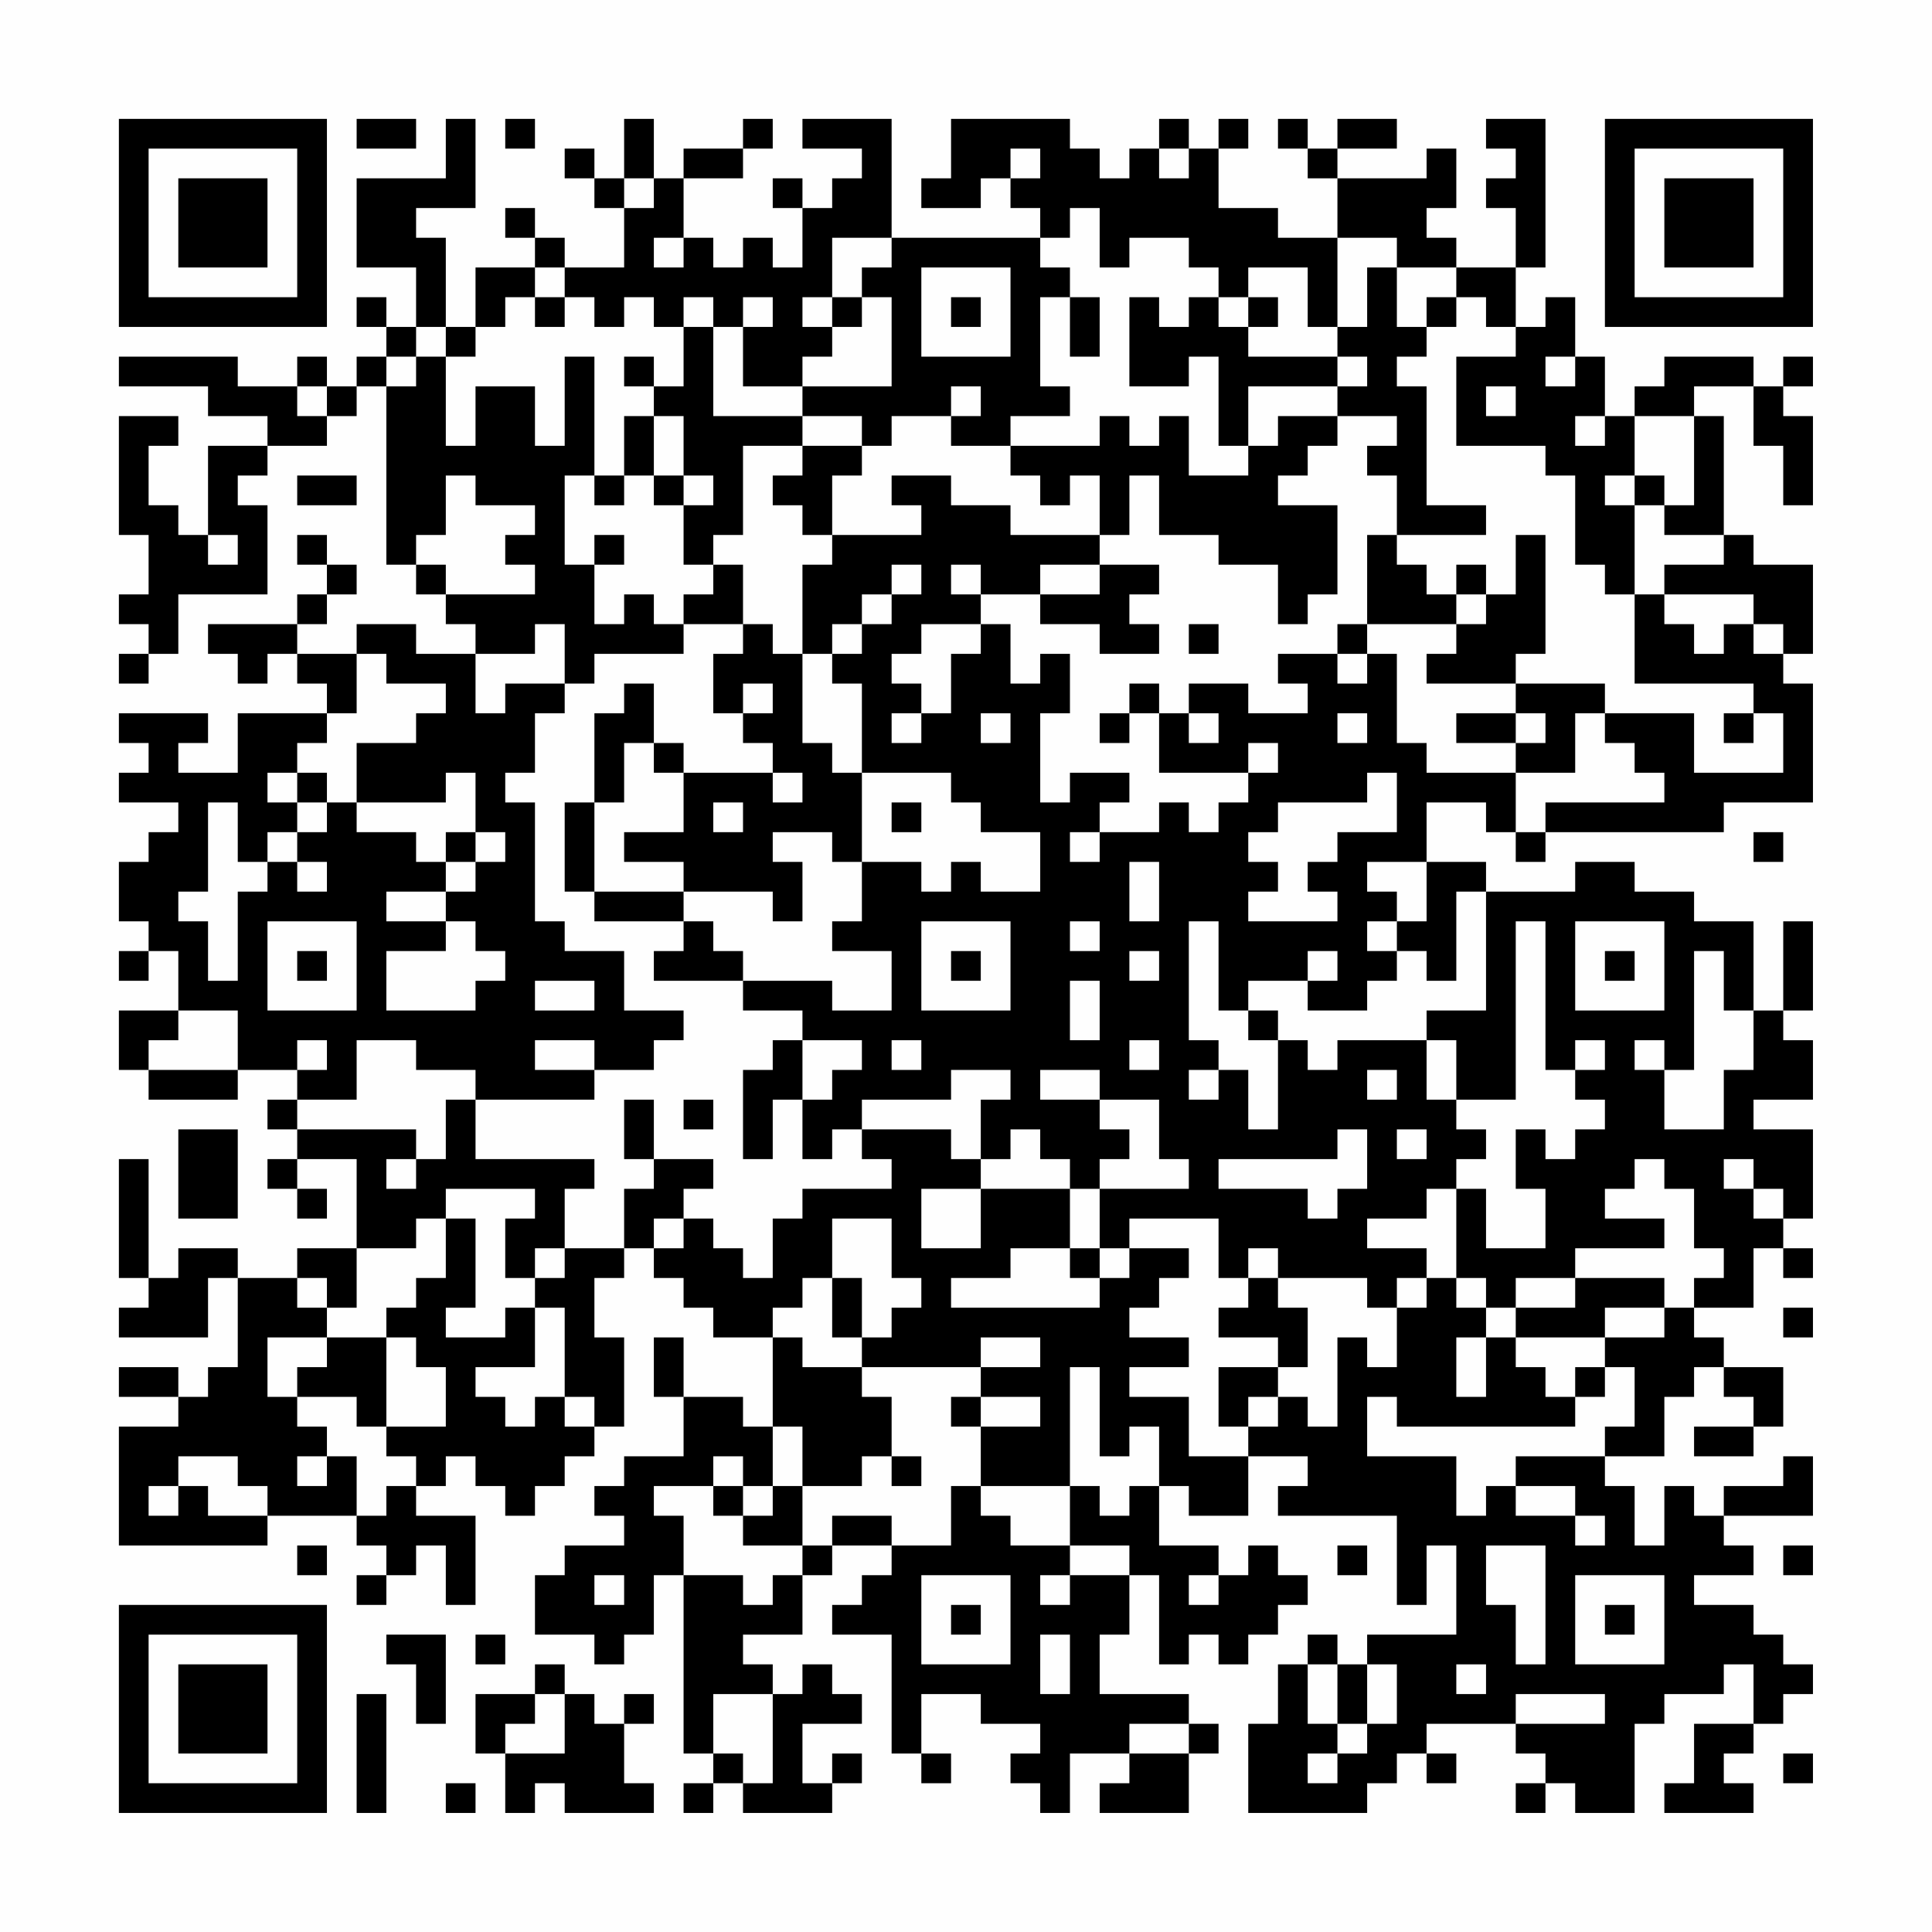 <?xml version="1.0" encoding="UTF-8"?>
<svg xmlns="http://www.w3.org/2000/svg" version="1.1" width="300" height="300" viewBox="0 0 300 300"><rect x="0" y="0" width="300" height="300" fill="#fefefe"/><g transform="scale(4.615)"><g transform="translate(4,4)"><path fill-rule="evenodd" d="M8 0L8 1L10 1L10 0ZM11 0L11 2L8 2L8 5L10 5L10 7L9 7L9 6L8 6L8 7L9 7L9 8L8 8L8 9L7 9L7 8L6 8L6 9L4 9L4 8L0 8L0 9L3 9L3 10L5 10L5 11L3 11L3 14L2 14L2 13L1 13L1 11L2 11L2 10L0 10L0 14L1 14L1 16L0 16L0 17L1 17L1 18L0 18L0 19L1 19L1 18L2 18L2 16L5 16L5 13L4 13L4 12L5 12L5 11L7 11L7 10L8 10L8 9L9 9L9 15L10 15L10 16L11 16L11 17L12 17L12 18L10 18L10 17L8 17L8 18L6 18L6 17L7 17L7 16L8 16L8 15L7 15L7 14L6 14L6 15L7 15L7 16L6 16L6 17L3 17L3 18L4 18L4 19L5 19L5 18L6 18L6 19L7 19L7 20L4 20L4 22L2 22L2 21L3 21L3 20L0 20L0 21L1 21L1 22L0 22L0 23L2 23L2 24L1 24L1 25L0 25L0 27L1 27L1 28L0 28L0 29L1 29L1 28L2 28L2 30L0 30L0 32L1 32L1 33L4 33L4 32L6 32L6 33L5 33L5 34L6 34L6 35L5 35L5 36L6 36L6 37L7 37L7 36L6 36L6 35L8 35L8 38L6 38L6 39L4 39L4 38L2 38L2 39L1 39L1 35L0 35L0 39L1 39L1 40L0 40L0 41L3 41L3 39L4 39L4 42L3 42L3 43L2 43L2 42L0 42L0 43L2 43L2 44L0 44L0 48L5 48L5 47L8 47L8 48L9 48L9 49L8 49L8 50L9 50L9 49L10 49L10 48L11 48L11 50L12 50L12 47L10 47L10 46L11 46L11 45L12 45L12 46L13 46L13 47L14 47L14 46L15 46L15 45L16 45L16 44L17 44L17 41L16 41L16 39L17 39L17 38L18 38L18 39L19 39L19 40L20 40L20 41L22 41L22 44L21 44L21 43L19 43L19 41L18 41L18 43L19 43L19 45L17 45L17 46L16 46L16 47L17 47L17 48L15 48L15 49L14 49L14 51L16 51L16 52L17 52L17 51L18 51L18 49L19 49L19 55L20 55L20 56L19 56L19 57L20 57L20 56L21 56L21 57L24 57L24 56L25 56L25 55L24 55L24 56L23 56L23 54L25 54L25 53L24 53L24 52L23 52L23 53L22 53L22 52L21 52L21 51L23 51L23 49L24 49L24 48L26 48L26 49L25 49L25 50L24 50L24 51L26 51L26 55L27 55L27 56L28 56L28 55L27 55L27 53L29 53L29 54L31 54L31 55L30 55L30 56L31 56L31 57L32 57L32 55L34 55L34 56L33 56L33 57L36 57L36 55L37 55L37 54L36 54L36 53L33 53L33 51L34 51L34 49L35 49L35 52L36 52L36 51L37 51L37 52L38 52L38 51L39 51L39 50L40 50L40 49L39 49L39 48L38 48L38 49L37 49L37 48L35 48L35 46L36 46L36 47L38 47L38 45L40 45L40 46L39 46L39 47L43 47L43 50L44 50L44 48L45 48L45 51L42 51L42 52L41 52L41 51L40 51L40 52L39 52L39 54L38 54L38 57L42 57L42 56L43 56L43 55L44 55L44 56L45 56L45 55L44 55L44 54L47 54L47 55L48 55L48 56L47 56L47 57L48 57L48 56L49 56L49 57L51 57L51 54L52 54L52 53L54 53L54 52L55 52L55 54L53 54L53 56L52 56L52 57L55 57L55 56L54 56L54 55L55 55L55 54L56 54L56 53L57 53L57 52L56 52L56 51L55 51L55 50L53 50L53 49L55 49L55 48L54 48L54 47L57 47L57 45L56 45L56 46L54 46L54 47L53 47L53 46L52 46L52 48L51 48L51 46L50 46L50 45L52 45L52 43L53 43L53 42L54 42L54 43L55 43L55 44L53 44L53 45L55 45L55 44L56 44L56 42L54 42L54 41L53 41L53 40L55 40L55 38L56 38L56 39L57 39L57 38L56 38L56 37L57 37L57 34L55 34L55 33L57 33L57 31L56 31L56 30L57 30L57 27L56 27L56 30L55 30L55 27L53 27L53 26L51 26L51 25L49 25L49 26L46 26L46 25L44 25L44 23L46 23L46 24L47 24L47 25L48 25L48 24L54 24L54 23L57 23L57 19L56 19L56 18L57 18L57 15L55 15L55 14L54 14L54 10L53 10L53 9L55 9L55 11L56 11L56 13L57 13L57 10L56 10L56 9L57 9L57 8L56 8L56 9L55 9L55 8L52 8L52 9L51 9L51 10L50 10L50 8L49 8L49 6L48 6L48 7L47 7L47 5L48 5L48 0L46 0L46 1L47 1L47 2L46 2L46 3L47 3L47 5L45 5L45 4L44 4L44 3L45 3L45 1L44 1L44 2L41 2L41 1L43 1L43 0L41 0L41 1L40 1L40 0L39 0L39 1L40 1L40 2L41 2L41 4L39 4L39 3L37 3L37 1L38 1L38 0L37 0L37 1L36 1L36 0L35 0L35 1L34 1L34 2L33 2L33 1L32 1L32 0L28 0L28 2L27 2L27 3L29 3L29 2L30 2L30 3L31 3L31 4L26 4L26 0L23 0L23 1L25 1L25 2L24 2L24 3L23 3L23 2L22 2L22 3L23 3L23 5L22 5L22 4L21 4L21 5L20 5L20 4L19 4L19 2L21 2L21 1L22 1L22 0L21 0L21 1L19 1L19 2L18 2L18 0L17 0L17 2L16 2L16 1L15 1L15 2L16 2L16 3L17 3L17 5L15 5L15 4L14 4L14 3L13 3L13 4L14 4L14 5L12 5L12 7L11 7L11 4L10 4L10 3L12 3L12 0ZM13 0L13 1L14 1L14 0ZM30 1L30 2L31 2L31 1ZM35 1L35 2L36 2L36 1ZM17 2L17 3L18 3L18 2ZM32 3L32 4L31 4L31 5L32 5L32 6L31 6L31 9L32 9L32 10L30 10L30 11L28 11L28 10L29 10L29 9L28 9L28 10L26 10L26 11L25 11L25 10L23 10L23 9L26 9L26 6L25 6L25 5L26 5L26 4L24 4L24 6L23 6L23 7L24 7L24 8L23 8L23 9L21 9L21 7L22 7L22 6L21 6L21 7L20 7L20 6L19 6L19 7L18 7L18 6L17 6L17 7L16 7L16 6L15 6L15 5L14 5L14 6L13 6L13 7L12 7L12 8L11 8L11 7L10 7L10 8L9 8L9 9L10 9L10 8L11 8L11 11L12 11L12 9L14 9L14 11L15 11L15 8L16 8L16 12L15 12L15 15L16 15L16 17L17 17L17 16L18 16L18 17L19 17L19 18L16 18L16 19L15 19L15 17L14 17L14 18L12 18L12 20L13 20L13 19L15 19L15 20L14 20L14 22L13 22L13 23L14 23L14 27L15 27L15 28L17 28L17 30L19 30L19 31L18 31L18 32L16 32L16 31L14 31L14 32L16 32L16 33L12 33L12 32L10 32L10 31L8 31L8 33L6 33L6 34L10 34L10 35L9 35L9 36L10 36L10 35L11 35L11 33L12 33L12 35L16 35L16 36L15 36L15 38L14 38L14 39L13 39L13 37L14 37L14 36L11 36L11 37L10 37L10 38L8 38L8 40L7 40L7 39L6 39L6 40L7 40L7 41L5 41L5 43L6 43L6 44L7 44L7 45L6 45L6 46L7 46L7 45L8 45L8 47L9 47L9 46L10 46L10 45L9 45L9 44L11 44L11 42L10 42L10 41L9 41L9 40L10 40L10 39L11 39L11 37L12 37L12 40L11 40L11 41L13 41L13 40L14 40L14 42L12 42L12 43L13 43L13 44L14 44L14 43L15 43L15 44L16 44L16 43L15 43L15 40L14 40L14 39L15 39L15 38L17 38L17 36L18 36L18 35L20 35L20 36L19 36L19 37L18 37L18 38L19 38L19 37L20 37L20 38L21 38L21 39L22 39L22 37L23 37L23 36L26 36L26 35L25 35L25 34L28 34L28 35L29 35L29 36L27 36L27 38L29 38L29 36L32 36L32 38L30 38L30 39L28 39L28 40L33 40L33 39L34 39L34 38L36 38L36 39L35 39L35 40L34 40L34 41L36 41L36 42L34 42L34 43L36 43L36 45L38 45L38 44L39 44L39 43L40 43L40 44L41 44L41 41L42 41L42 42L43 42L43 40L44 40L44 39L45 39L45 40L46 40L46 41L45 41L45 43L46 43L46 41L47 41L47 42L48 42L48 43L49 43L49 44L43 44L43 43L42 43L42 45L45 45L45 47L46 47L46 46L47 46L47 47L49 47L49 48L50 48L50 47L49 47L49 46L47 46L47 45L50 45L50 44L51 44L51 42L50 42L50 41L52 41L52 40L53 40L53 39L54 39L54 38L53 38L53 36L52 36L52 35L51 35L51 36L50 36L50 37L52 37L52 38L49 38L49 39L47 39L47 40L46 40L46 39L45 39L45 36L46 36L46 38L48 38L48 36L47 36L47 34L48 34L48 35L49 35L49 34L50 34L50 33L49 33L49 32L50 32L50 31L49 31L49 32L48 32L48 27L47 27L47 33L45 33L45 31L44 31L44 30L46 30L46 26L45 26L45 29L44 29L44 28L43 28L43 27L44 27L44 25L42 25L42 26L43 26L43 27L42 27L42 28L43 28L43 29L42 29L42 30L40 30L40 29L41 29L41 28L40 28L40 29L38 29L38 30L37 30L37 27L36 27L36 31L37 31L37 32L36 32L36 33L37 33L37 32L38 32L38 34L39 34L39 31L40 31L40 32L41 32L41 31L44 31L44 33L45 33L45 34L46 34L46 35L45 35L45 36L44 36L44 37L42 37L42 38L44 38L44 39L43 39L43 40L42 40L42 39L39 39L39 38L38 38L38 39L37 39L37 37L34 37L34 38L33 38L33 36L36 36L36 35L35 35L35 33L33 33L33 32L31 32L31 33L33 33L33 34L34 34L34 35L33 35L33 36L32 36L32 35L31 35L31 34L30 34L30 35L29 35L29 33L30 33L30 32L28 32L28 33L25 33L25 34L24 34L24 35L23 35L23 33L24 33L24 32L25 32L25 31L23 31L23 30L21 30L21 29L24 29L24 30L26 30L26 28L24 28L24 27L25 27L25 25L27 25L27 26L28 26L28 25L29 25L29 26L31 26L31 24L29 24L29 23L28 23L28 22L25 22L25 19L24 19L24 18L25 18L25 17L26 17L26 16L27 16L27 15L26 15L26 16L25 16L25 17L24 17L24 18L23 18L23 15L24 15L24 14L27 14L27 13L26 13L26 12L28 12L28 13L30 13L30 14L33 14L33 15L31 15L31 16L29 16L29 15L28 15L28 16L29 16L29 17L27 17L27 18L26 18L26 19L27 19L27 20L26 20L26 21L27 21L27 20L28 20L28 18L29 18L29 17L30 17L30 19L31 19L31 18L32 18L32 20L31 20L31 23L32 23L32 22L34 22L34 23L33 23L33 24L32 24L32 25L33 25L33 24L35 24L35 23L36 23L36 24L37 24L37 23L38 23L38 22L39 22L39 21L38 21L38 22L35 22L35 20L36 20L36 21L37 21L37 20L36 20L36 19L38 19L38 20L40 20L40 19L39 19L39 18L41 18L41 19L42 19L42 18L43 18L43 21L44 21L44 22L47 22L47 24L48 24L48 23L52 23L52 22L51 22L51 21L50 21L50 20L53 20L53 22L56 22L56 20L55 20L55 19L51 19L51 16L52 16L52 17L53 17L53 18L54 18L54 17L55 17L55 18L56 18L56 17L55 17L55 16L52 16L52 15L54 15L54 14L52 14L52 13L53 13L53 10L51 10L51 12L50 12L50 13L51 13L51 16L50 16L50 15L49 15L49 12L48 12L48 11L45 11L45 8L47 8L47 7L46 7L46 6L45 6L45 5L43 5L43 4L41 4L41 7L40 7L40 5L38 5L38 6L37 6L37 5L36 5L36 4L34 4L34 5L33 5L33 3ZM18 4L18 5L19 5L19 4ZM27 5L27 8L30 8L30 5ZM42 5L42 7L41 7L41 8L38 8L38 7L39 7L39 6L38 6L38 7L37 7L37 6L36 6L36 7L35 7L35 6L34 6L34 9L36 9L36 8L37 8L37 11L38 11L38 12L36 12L36 10L35 10L35 11L34 11L34 10L33 10L33 11L30 11L30 12L31 12L31 13L32 13L32 12L33 12L33 14L34 14L34 12L35 12L35 14L37 14L37 15L39 15L39 17L40 17L40 16L41 16L41 13L39 13L39 12L40 12L40 11L41 11L41 10L43 10L43 11L42 11L42 12L43 12L43 14L42 14L42 17L41 17L41 18L42 18L42 17L45 17L45 18L44 18L44 19L47 19L47 20L45 20L45 21L47 21L47 22L49 22L49 20L50 20L50 19L47 19L47 18L48 18L48 14L47 14L47 16L46 16L46 15L45 15L45 16L44 16L44 15L43 15L43 14L46 14L46 13L44 13L44 9L43 9L43 8L44 8L44 7L45 7L45 6L44 6L44 7L43 7L43 5ZM14 6L14 7L15 7L15 6ZM24 6L24 7L25 7L25 6ZM28 6L28 7L29 7L29 6ZM32 6L32 8L33 8L33 6ZM19 7L19 9L18 9L18 8L17 8L17 9L18 9L18 10L17 10L17 12L16 12L16 13L17 13L17 12L18 12L18 13L19 13L19 15L20 15L20 16L19 16L19 17L21 17L21 18L20 18L20 20L21 20L21 21L22 21L22 22L19 22L19 21L18 21L18 19L17 19L17 20L16 20L16 23L15 23L15 26L16 26L16 27L19 27L19 28L18 28L18 29L21 29L21 28L20 28L20 27L19 27L19 26L22 26L22 27L23 27L23 25L22 25L22 24L24 24L24 25L25 25L25 22L24 22L24 21L23 21L23 18L22 18L22 17L21 17L21 15L20 15L20 14L21 14L21 11L23 11L23 12L22 12L22 13L23 13L23 14L24 14L24 12L25 12L25 11L23 11L23 10L20 10L20 7ZM41 8L41 9L38 9L38 11L39 11L39 10L41 10L41 9L42 9L42 8ZM48 8L48 9L49 9L49 8ZM6 9L6 10L7 10L7 9ZM46 9L46 10L47 10L47 9ZM18 10L18 12L19 12L19 13L20 13L20 12L19 12L19 10ZM49 10L49 11L50 11L50 10ZM6 12L6 13L8 13L8 12ZM11 12L11 14L10 14L10 15L11 15L11 16L14 16L14 15L13 15L13 14L14 14L14 13L12 13L12 12ZM51 12L51 13L52 13L52 12ZM3 14L3 15L4 15L4 14ZM16 14L16 15L17 15L17 14ZM33 15L33 16L31 16L31 17L33 17L33 18L35 18L35 17L34 17L34 16L35 16L35 15ZM45 16L45 17L46 17L46 16ZM36 17L36 18L37 18L37 17ZM8 18L8 20L7 20L7 21L6 21L6 22L5 22L5 23L6 23L6 24L5 24L5 25L4 25L4 23L3 23L3 26L2 26L2 27L3 27L3 29L4 29L4 26L5 26L5 25L6 25L6 26L7 26L7 25L6 25L6 24L7 24L7 23L8 23L8 24L10 24L10 25L11 25L11 26L9 26L9 27L11 27L11 28L9 28L9 30L12 30L12 29L13 29L13 28L12 28L12 27L11 27L11 26L12 26L12 25L13 25L13 24L12 24L12 22L11 22L11 23L8 23L8 21L10 21L10 20L11 20L11 19L9 19L9 18ZM21 19L21 20L22 20L22 19ZM34 19L34 20L33 20L33 21L34 21L34 20L35 20L35 19ZM29 20L29 21L30 21L30 20ZM41 20L41 21L42 21L42 20ZM47 20L47 21L48 21L48 20ZM54 20L54 21L55 21L55 20ZM17 21L17 23L16 23L16 26L19 26L19 25L17 25L17 24L19 24L19 22L18 22L18 21ZM6 22L6 23L7 23L7 22ZM22 22L22 23L23 23L23 22ZM42 22L42 23L39 23L39 24L38 24L38 25L39 25L39 26L38 26L38 27L41 27L41 26L40 26L40 25L41 25L41 24L43 24L43 22ZM20 23L20 24L21 24L21 23ZM26 23L26 24L27 24L27 23ZM11 24L11 25L12 25L12 24ZM55 24L55 25L56 25L56 24ZM34 25L34 27L35 27L35 25ZM5 27L5 30L8 30L8 27ZM27 27L27 30L30 30L30 27ZM32 27L32 28L33 28L33 27ZM49 27L49 30L52 30L52 27ZM6 28L6 29L7 29L7 28ZM28 28L28 29L29 29L29 28ZM34 28L34 29L35 29L35 28ZM50 28L50 29L51 29L51 28ZM53 28L53 32L52 32L52 31L51 31L51 32L52 32L52 34L54 34L54 32L55 32L55 30L54 30L54 28ZM14 29L14 30L16 30L16 29ZM32 29L32 31L33 31L33 29ZM2 30L2 31L1 31L1 32L4 32L4 30ZM38 30L38 31L39 31L39 30ZM6 31L6 32L7 32L7 31ZM22 31L22 32L21 32L21 35L22 35L22 33L23 33L23 31ZM26 31L26 32L27 32L27 31ZM34 31L34 32L35 32L35 31ZM42 32L42 33L43 33L43 32ZM17 33L17 35L18 35L18 33ZM19 33L19 34L20 34L20 33ZM2 34L2 37L4 37L4 34ZM41 34L41 35L37 35L37 36L40 36L40 37L41 37L41 36L42 36L42 34ZM43 34L43 35L44 35L44 34ZM54 35L54 36L55 36L55 37L56 37L56 36L55 36L55 35ZM24 37L24 39L23 39L23 40L22 40L22 41L23 41L23 42L25 42L25 43L26 43L26 45L25 45L25 46L23 46L23 44L22 44L22 46L21 46L21 45L20 45L20 46L18 46L18 47L19 47L19 49L21 49L21 50L22 50L22 49L23 49L23 48L24 48L24 47L26 47L26 48L28 48L28 46L29 46L29 47L30 47L30 48L32 48L32 49L31 49L31 50L32 50L32 49L34 49L34 48L32 48L32 46L33 46L33 47L34 47L34 46L35 46L35 44L34 44L34 45L33 45L33 42L32 42L32 46L29 46L29 44L31 44L31 43L29 43L29 42L31 42L31 41L29 41L29 42L25 42L25 41L26 41L26 40L27 40L27 39L26 39L26 37ZM32 38L32 39L33 39L33 38ZM24 39L24 41L25 41L25 39ZM38 39L38 40L37 40L37 41L39 41L39 42L37 42L37 44L38 44L38 43L39 43L39 42L40 42L40 40L39 40L39 39ZM49 39L49 40L47 40L47 41L50 41L50 40L52 40L52 39ZM56 40L56 41L57 41L57 40ZM7 41L7 42L6 42L6 43L8 43L8 44L9 44L9 41ZM49 42L49 43L50 43L50 42ZM28 43L28 44L29 44L29 43ZM2 45L2 46L1 46L1 47L2 47L2 46L3 46L3 47L5 47L5 46L4 46L4 45ZM26 45L26 46L27 46L27 45ZM20 46L20 47L21 47L21 48L23 48L23 46L22 46L22 47L21 47L21 46ZM6 48L6 49L7 49L7 48ZM41 48L41 49L42 49L42 48ZM46 48L46 50L47 50L47 52L48 52L48 48ZM56 48L56 49L57 49L57 48ZM16 49L16 50L17 50L17 49ZM27 49L27 52L30 52L30 49ZM36 49L36 50L37 50L37 49ZM49 49L49 52L52 52L52 49ZM28 50L28 51L29 51L29 50ZM50 50L50 51L51 51L51 50ZM9 51L9 52L10 52L10 54L11 54L11 51ZM12 51L12 52L13 52L13 51ZM31 51L31 53L32 53L32 51ZM14 52L14 53L12 53L12 55L13 55L13 57L14 57L14 56L15 56L15 57L18 57L18 56L17 56L17 54L18 54L18 53L17 53L17 54L16 54L16 53L15 53L15 52ZM40 52L40 54L41 54L41 55L40 55L40 56L41 56L41 55L42 55L42 54L43 54L43 52L42 52L42 54L41 54L41 52ZM45 52L45 53L46 53L46 52ZM8 53L8 57L9 57L9 53ZM14 53L14 54L13 54L13 55L15 55L15 53ZM20 53L20 55L21 55L21 56L22 56L22 53ZM47 53L47 54L50 54L50 53ZM34 54L34 55L36 55L36 54ZM56 55L56 56L57 56L57 55ZM11 56L11 57L12 57L12 56ZM0 0L0 7L7 7L7 0ZM1 1L1 6L6 6L6 1ZM2 2L2 5L5 5L5 2ZM50 0L50 7L57 7L57 0ZM51 1L51 6L56 6L56 1ZM52 2L52 5L55 5L55 2ZM0 50L0 57L7 57L7 50ZM1 51L1 56L6 56L6 51ZM2 52L2 55L5 55L5 52Z" fill="#000000"/></g></g></svg>
